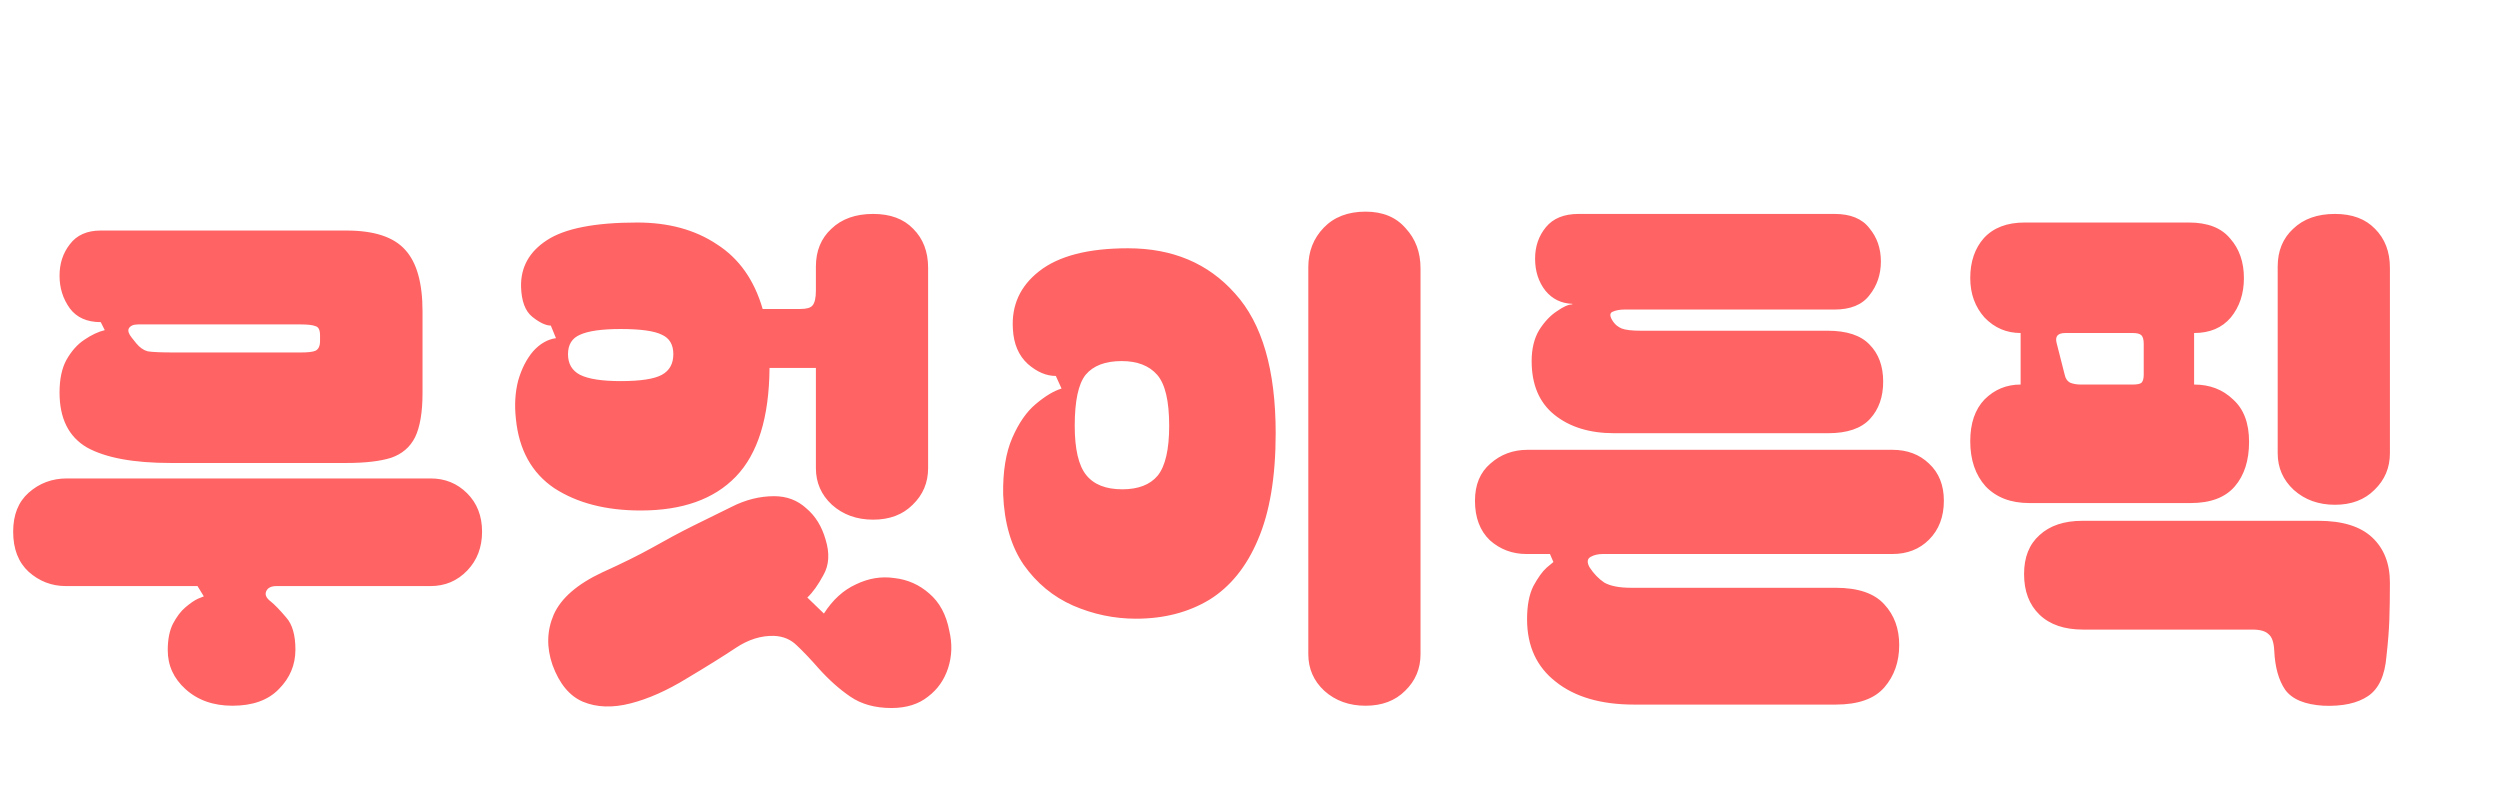<svg width="262" height="84" viewBox="0 0 262 84" fill="none" xmlns="http://www.w3.org/2000/svg">
<path d="M17.88 48.52C14 48.52 11.08 47.98 9.12 46.9C7.2 45.78 6.24 43.86 6.24 41.14C6.24 39.74 6.48 38.6 6.96 37.72C7.48 36.8 8.1 36.1 8.82 35.62C9.58 35.1 10.3 34.76 10.98 34.6L10.56 33.76C9.12 33.76 8.04 33.28 7.32 32.32C6.6 31.32 6.24 30.18 6.24 28.9C6.24 27.62 6.6 26.52 7.32 25.6C8.04 24.64 9.12 24.16 10.56 24.16H36.3C39.22 24.16 41.28 24.84 42.48 26.2C43.68 27.52 44.28 29.66 44.28 32.62V41.2C44.28 43.2 44.02 44.74 43.5 45.82C42.98 46.86 42.14 47.58 40.98 47.98C39.82 48.34 38.26 48.52 36.3 48.52H17.88ZM14.28 35.98C14.64 36.42 15.04 36.7 15.48 36.82C15.96 36.9 16.92 36.94 18.36 36.94H31.5C32.26 36.94 32.78 36.88 33.06 36.76C33.38 36.6 33.54 36.26 33.54 35.74V35.14C33.54 34.58 33.38 34.26 33.06 34.18C32.78 34.06 32.26 34 31.5 34H14.46C13.98 34 13.66 34.14 13.5 34.42C13.38 34.66 13.48 34.98 13.8 35.38L14.28 35.98ZM1.38 55.72C1.38 53.96 1.92 52.6 3 51.64C4.12 50.64 5.46 50.14 7.02 50.14H45.12C46.64 50.14 47.92 50.66 48.96 51.7C50 52.74 50.52 54.08 50.52 55.72C50.52 57.36 50 58.72 48.96 59.8C47.92 60.88 46.64 61.42 45.12 61.42H28.98C28.42 61.42 28.06 61.6 27.9 61.96C27.74 62.32 27.9 62.68 28.38 63.04C28.82 63.4 29.36 63.96 30 64.72C30.64 65.44 30.96 66.56 30.96 68.08C30.96 69.68 30.38 71.06 29.22 72.22C28.1 73.38 26.48 73.96 24.36 73.96C22.36 73.96 20.72 73.38 19.44 72.22C18.2 71.1 17.58 69.74 17.58 68.14C17.58 67.02 17.76 66.1 18.12 65.38C18.52 64.62 18.96 64.04 19.44 63.64C19.96 63.2 20.4 62.9 20.76 62.74C21.16 62.58 21.36 62.5 21.36 62.5L20.7 61.42H6.9C5.42 61.42 4.12 60.92 3 59.92C1.92 58.92 1.38 57.52 1.38 55.72ZM54.066 43.9C53.906 42.46 53.986 41.12 54.306 39.88C54.666 38.64 55.186 37.62 55.866 36.82C56.586 36.02 57.386 35.56 58.266 35.44L57.726 34.12C57.206 34.12 56.566 33.82 55.806 33.22C55.046 32.62 54.646 31.56 54.606 30.04C54.566 28 55.466 26.38 57.306 25.18C59.186 23.94 62.346 23.32 66.786 23.32C70.066 23.32 72.846 24.08 75.126 25.6C77.446 27.08 79.046 29.34 79.926 32.38H83.886C84.526 32.38 84.946 32.26 85.146 32.02C85.386 31.74 85.506 31.22 85.506 30.46V27.94C85.506 26.3 86.046 24.98 87.126 23.98C88.206 22.94 89.666 22.42 91.506 22.42C93.306 22.42 94.706 22.94 95.706 23.98C96.746 25.02 97.266 26.38 97.266 28.06V49.06C97.266 50.58 96.726 51.86 95.646 52.9C94.606 53.94 93.226 54.46 91.506 54.46C89.786 54.46 88.346 53.94 87.186 52.9C86.066 51.86 85.506 50.58 85.506 49.06V38.56H80.646C80.606 43.76 79.426 47.56 77.106 49.96C74.826 52.32 71.506 53.5 67.146 53.5C63.506 53.5 60.486 52.72 58.086 51.16C55.726 49.56 54.386 47.14 54.066 43.9ZM65.046 39.94C67.126 39.94 68.566 39.72 69.366 39.28C70.166 38.84 70.566 38.12 70.566 37.12C70.566 36.12 70.166 35.44 69.366 35.08C68.566 34.68 67.126 34.48 65.046 34.48C63.086 34.48 61.666 34.68 60.786 35.08C59.946 35.44 59.526 36.12 59.526 37.12C59.526 38.12 59.946 38.84 60.786 39.28C61.666 39.72 63.086 39.94 65.046 39.94ZM57.906 69.7C57.266 67.86 57.306 66.1 58.026 64.42C58.786 62.7 60.486 61.22 63.126 59.98C65.166 59.06 66.906 58.2 68.346 57.4C69.826 56.56 71.246 55.8 72.606 55.12C73.846 54.52 75.186 53.86 76.626 53.14C78.106 52.38 79.606 52 81.126 52C82.446 52 83.566 52.42 84.486 53.26C85.446 54.06 86.126 55.16 86.526 56.56C86.966 58 86.886 59.24 86.286 60.28C85.726 61.32 85.166 62.1 84.606 62.62L86.346 64.3C87.266 62.86 88.386 61.84 89.706 61.24C91.026 60.6 92.366 60.38 93.726 60.58C95.126 60.74 96.346 61.28 97.386 62.2C98.466 63.12 99.166 64.42 99.486 66.1C99.806 67.46 99.766 68.76 99.366 70C98.966 71.24 98.266 72.24 97.266 73C96.266 73.8 94.986 74.2 93.426 74.2C91.706 74.2 90.266 73.8 89.106 73C87.986 72.24 86.886 71.26 85.806 70.06C84.966 69.1 84.206 68.3 83.526 67.66C82.886 67.02 82.086 66.68 81.126 66.64C79.766 66.6 78.426 67.02 77.106 67.9C75.786 68.78 74.086 69.84 72.006 71.08C69.926 72.36 67.946 73.24 66.066 73.72C64.186 74.2 62.526 74.14 61.086 73.54C59.686 72.94 58.626 71.66 57.906 69.7ZM137.111 28C137.111 26.36 137.651 24.98 138.731 23.86C139.811 22.74 141.271 22.18 143.111 22.18C144.911 22.18 146.311 22.76 147.311 23.92C148.351 25.04 148.871 26.44 148.871 28.12V68.56C148.871 70.08 148.331 71.36 147.251 72.4C146.211 73.44 144.831 73.96 143.111 73.96C141.391 73.96 139.951 73.44 138.791 72.4C137.671 71.36 137.111 70.08 137.111 68.56V28ZM105.131 51.82C105.091 49.42 105.411 47.44 106.091 45.88C106.771 44.32 107.591 43.14 108.551 42.34C109.551 41.5 110.451 40.96 111.251 40.72L110.651 39.4C109.651 39.4 108.671 38.98 107.711 38.14C106.751 37.26 106.231 36.04 106.151 34.48C105.991 32 106.911 29.98 108.911 28.42C110.951 26.82 114.051 26.02 118.211 26.02C122.891 26.02 126.631 27.6 129.431 30.76C132.271 33.88 133.691 38.76 133.691 45.4C133.691 49.96 133.071 53.68 131.831 56.56C130.631 59.4 128.931 61.5 126.731 62.86C124.531 64.18 121.971 64.84 119.051 64.84C116.771 64.84 114.571 64.38 112.451 63.46C110.371 62.54 108.651 61.12 107.291 59.2C105.971 57.28 105.251 54.82 105.131 51.82ZM117.611 51.28C119.291 51.28 120.531 50.8 121.331 49.84C122.131 48.84 122.531 47.1 122.531 44.62C122.531 42.02 122.111 40.24 121.271 39.28C120.431 38.32 119.191 37.84 117.551 37.84C115.831 37.84 114.571 38.32 113.771 39.28C113.011 40.24 112.631 42.02 112.631 44.62C112.631 47.06 113.031 48.78 113.831 49.78C114.631 50.78 115.891 51.28 117.611 51.28ZM160.517 37.84C160.517 36.56 160.777 35.48 161.297 34.6C161.857 33.72 162.477 33.06 163.157 32.62C163.837 32.14 164.377 31.9 164.777 31.9V31.84C163.617 31.8 162.677 31.34 161.957 30.46C161.237 29.54 160.877 28.42 160.877 27.1C160.877 25.82 161.257 24.72 162.017 23.8C162.777 22.88 163.917 22.42 165.437 22.42H192.257C193.937 22.42 195.157 22.92 195.917 23.92C196.717 24.88 197.117 26.04 197.117 27.4C197.117 28.76 196.717 29.94 195.917 30.94C195.157 31.94 193.937 32.44 192.257 32.44H170.237C169.757 32.44 169.337 32.52 168.977 32.68C168.657 32.84 168.697 33.2 169.097 33.76C169.297 34.04 169.577 34.26 169.937 34.42C170.337 34.58 171.017 34.66 171.977 34.66H191.537C193.537 34.66 194.997 35.14 195.917 36.1C196.877 37.06 197.357 38.36 197.357 40C197.357 41.6 196.897 42.9 195.977 43.9C195.057 44.9 193.597 45.4 191.597 45.4H169.157C166.597 45.4 164.517 44.76 162.917 43.48C161.317 42.2 160.517 40.32 160.517 37.84ZM171.257 73.84C167.777 73.84 165.037 73.04 163.037 71.44C161.037 69.88 160.037 67.7 160.037 64.9C160.037 63.46 160.257 62.3 160.697 61.42C161.177 60.54 161.637 59.9 162.077 59.5C162.557 59.1 162.797 58.9 162.797 58.9L162.437 58.06H159.977C158.497 58.06 157.217 57.58 156.137 56.62C155.097 55.62 154.577 54.24 154.577 52.48C154.577 50.8 155.117 49.5 156.197 48.58C157.277 47.62 158.577 47.14 160.097 47.14H198.317C199.877 47.14 201.157 47.62 202.157 48.58C203.197 49.54 203.717 50.84 203.717 52.48C203.717 54.16 203.197 55.52 202.157 56.56C201.157 57.56 199.877 58.06 198.317 58.06H167.957C167.477 58.06 167.057 58.16 166.697 58.36C166.337 58.56 166.297 58.92 166.577 59.44C167.017 60.12 167.537 60.66 168.137 61.06C168.777 61.42 169.717 61.6 170.957 61.6H192.377C194.737 61.6 196.437 62.18 197.477 63.34C198.517 64.46 199.037 65.88 199.037 67.6C199.037 69.36 198.517 70.84 197.477 72.04C196.437 73.24 194.737 73.84 192.377 73.84H171.257ZM238.702 27.94C238.702 26.3 239.242 24.98 240.322 23.98C241.402 22.94 242.862 22.42 244.702 22.42C246.502 22.42 247.902 22.94 248.902 23.98C249.942 25.02 250.462 26.38 250.462 28.06V47.5C250.462 49.02 249.922 50.3 248.842 51.34C247.802 52.38 246.422 52.9 244.702 52.9C242.982 52.9 241.542 52.38 240.383 51.34C239.262 50.3 238.702 49.02 238.702 47.5V27.94ZM206.482 46.24C206.482 44.36 206.982 42.9 207.982 41.86C209.022 40.82 210.282 40.3 211.762 40.3V34.9C210.282 34.9 209.022 34.36 207.982 33.28C206.982 32.16 206.482 30.78 206.482 29.14C206.482 27.42 206.962 26.02 207.922 24.94C208.922 23.86 210.342 23.32 212.182 23.32H229.402C231.362 23.32 232.802 23.88 233.722 25C234.682 26.08 235.162 27.46 235.162 29.14C235.162 30.78 234.702 32.16 233.782 33.28C232.862 34.36 231.582 34.9 229.942 34.9V40.3C231.582 40.3 232.942 40.82 234.022 41.86C235.142 42.86 235.702 44.34 235.702 46.3C235.702 48.26 235.202 49.82 234.202 50.98C233.202 52.14 231.662 52.72 229.582 52.72H212.662C210.742 52.72 209.222 52.14 208.102 50.98C207.022 49.78 206.482 48.2 206.482 46.24ZM223.522 40.3C223.962 40.3 224.262 40.24 224.422 40.12C224.582 39.96 224.662 39.68 224.662 39.28V36.04C224.662 35.6 224.582 35.3 224.422 35.14C224.262 34.98 223.962 34.9 223.522 34.9H216.442C215.642 34.9 215.342 35.26 215.542 35.98L216.382 39.28C216.462 39.68 216.662 39.96 216.982 40.12C217.302 40.24 217.662 40.3 218.062 40.3H223.522ZM212.122 60.16C212.122 58.4 212.662 57.04 213.742 56.08C214.822 55.08 216.322 54.58 218.242 54.58H242.962C245.482 54.58 247.362 55.16 248.602 56.32C249.842 57.48 250.462 59.06 250.462 61.06C250.462 62.54 250.442 63.84 250.403 64.96C250.362 66.08 250.262 67.34 250.103 68.74C249.943 70.78 249.303 72.18 248.183 72.94C247.063 73.7 245.503 74.04 243.502 73.96C241.542 73.84 240.202 73.28 239.482 72.28C238.802 71.28 238.422 69.92 238.342 68.2C238.302 67.32 238.102 66.74 237.742 66.46C237.422 66.14 236.862 65.98 236.062 65.98H218.302C216.342 65.98 214.822 65.46 213.742 64.42C212.662 63.38 212.122 61.96 212.122 60.16Z" fill="#FF6363"/>
</svg>

